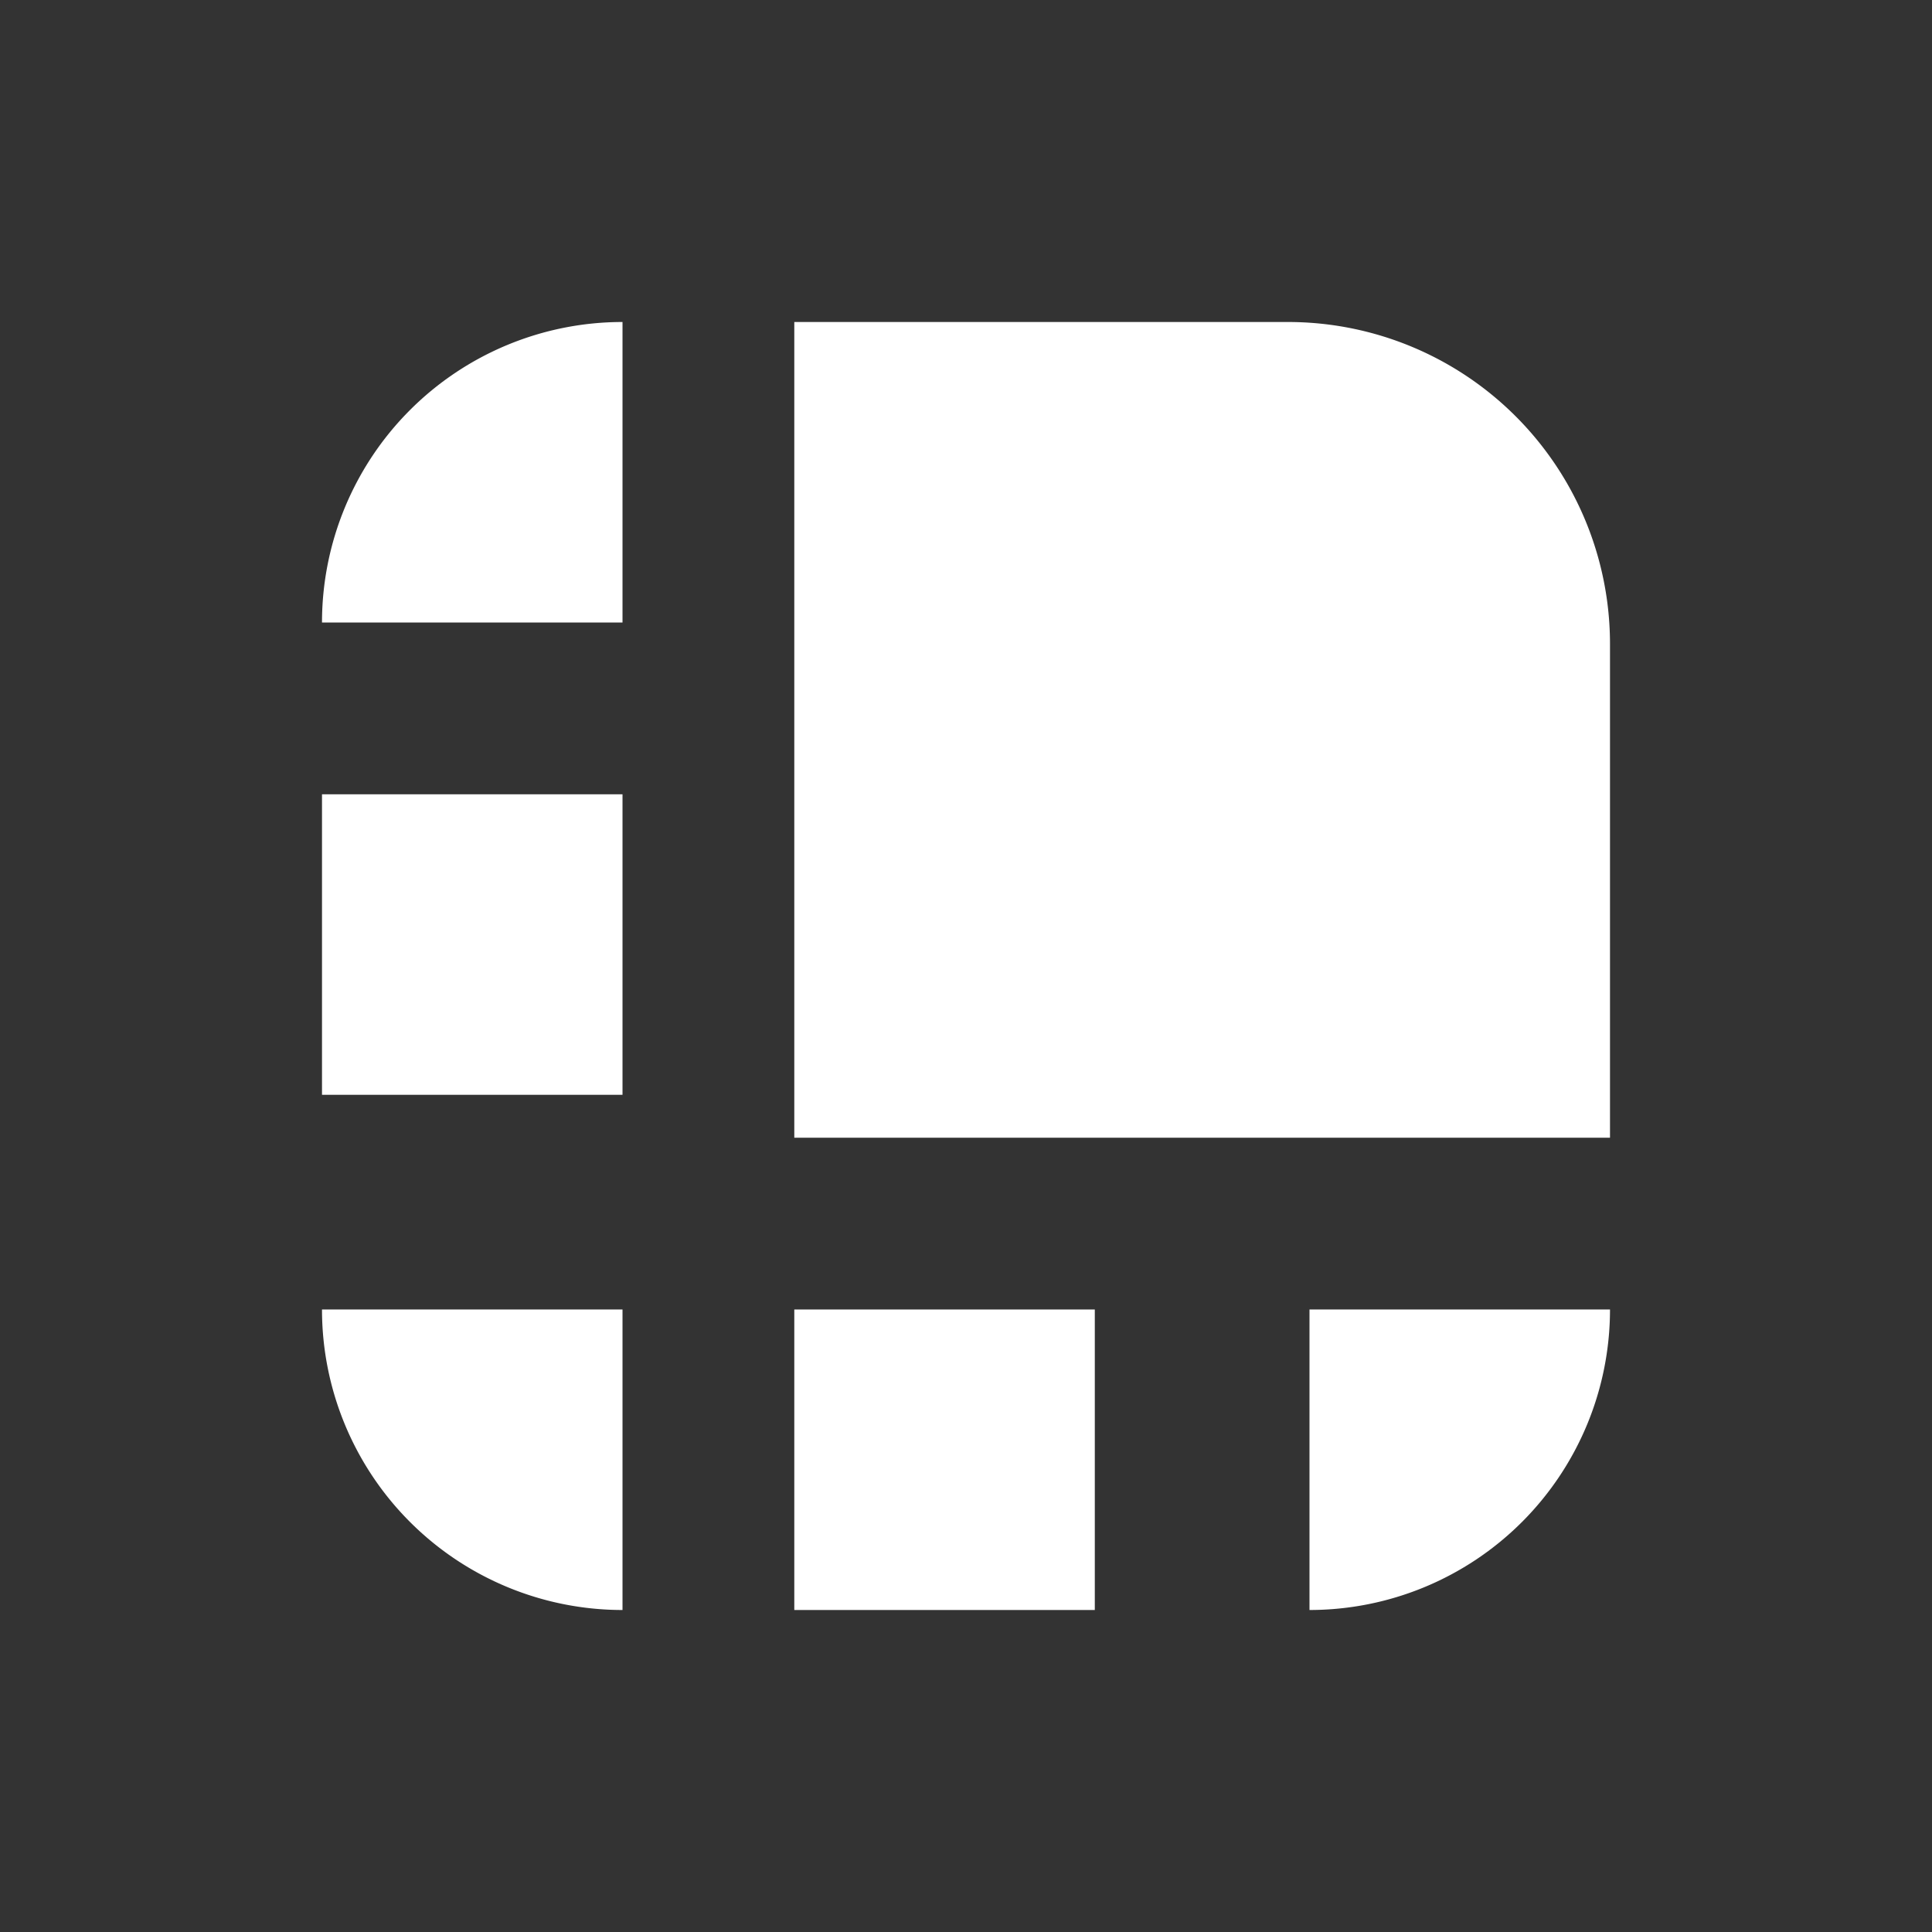 <svg id="Layer_1" data-name="Layer 1" xmlns="http://www.w3.org/2000/svg" viewBox="0 0 24 24">
  <rect x="0" y="0" width="24" height="24" fill="#333333" stroke="none"/>
  <defs>
    <style>
      .cls-1 {
        fill: #fff;
      }

      .cls-2 {
        fill: none;
      }
    </style>
  </defs>
  <title>65a7d0dd-b6fe-4fe5-a4db-e0696a8d7a5f</title>
  <path class="cls-1" d="M9.867,4H16a4,4,0,0,1,4,4v6.133a0,0,0,0,1,0,0H9.867a0,0,0,0,1,0,0V4A0,0,0,0,1,9.867,4Z"/>
  <path class="cls-1" d="M7.733,4h0a0,0,0,0,1,0,0V7.733a0,0,0,0,1,0,0H4a0,0,0,0,1,0,0v0A3.733,3.733,0,0,1,7.733,4Z"/>
  <path class="cls-1" d="M7.733,16.267h0a0,0,0,0,1,0,0V20a0,0,0,0,1,0,0H4a0,0,0,0,1,0,0v0A3.733,3.733,0,0,1,7.733,16.267Z" transform="translate(-12.267 24) rotate(-90)"/>
  <path class="cls-1" d="M20,16.267h0a0,0,0,0,1,0,0V20a0,0,0,0,1,0,0H16.267a0,0,0,0,1,0,0v0A3.733,3.733,0,0,1,20,16.267Z" transform="translate(36.267 36.267) rotate(180)"/>
  <rect class="cls-1" x="4" y="9.867" width="3.733" height="3.733"/>
  <rect class="cls-1" x="9.867" y="16.267" width="3.733" height="3.733"/>
  <rect class="cls-2" width="24" height="24"/>
</svg>
